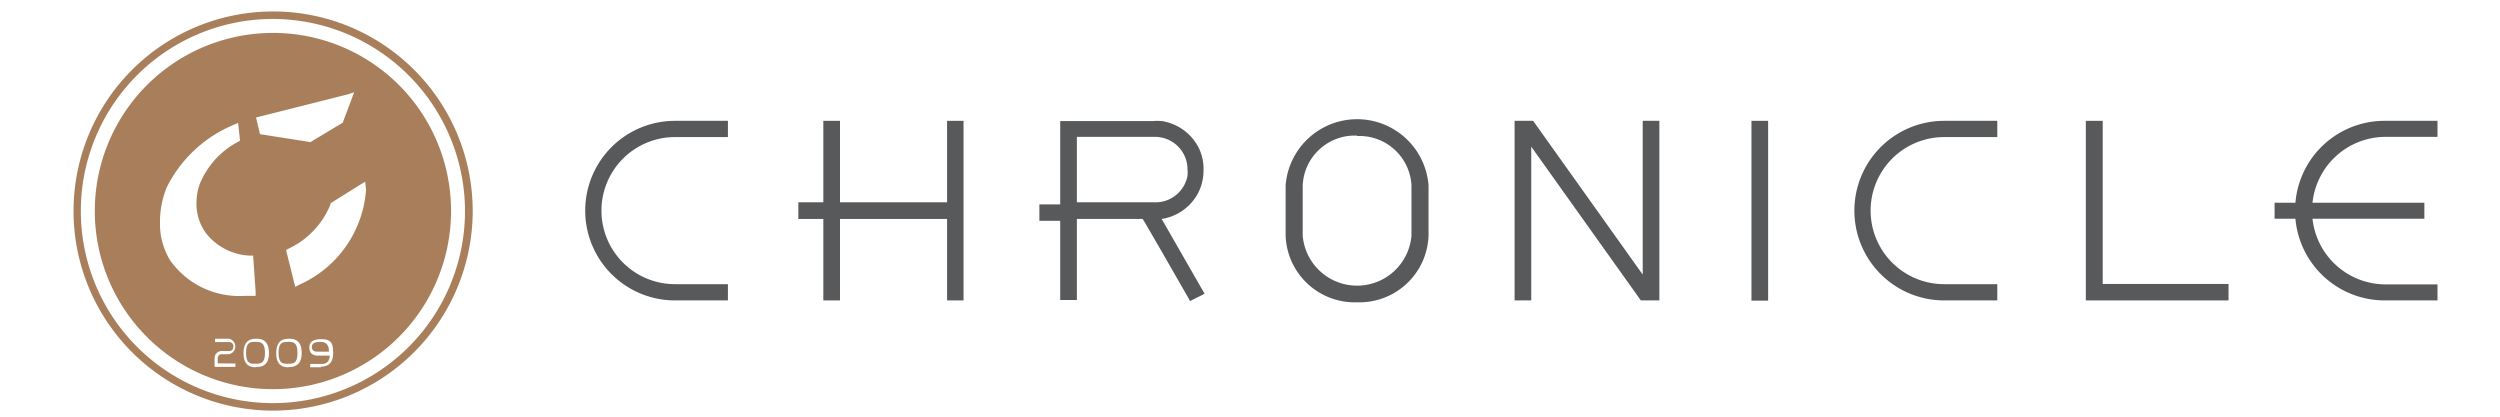 <svg id="Layer_1" data-name="Layer 1" xmlns="http://www.w3.org/2000/svg" viewBox="0 0 120 20"><defs><style>.cls-1{fill:#58595b;}.cls-2{fill:#a97f5b;}</style></defs><title>chronicle-logo</title><polygon class="cls-1" points="100.93 5.8 100.12 5.8 100.12 14.42 106.97 14.42 106.97 13.63 100.93 13.63 100.93 5.8"/><path class="cls-1" d="M65.14,14.51a3.32,3.32,0,0,1-3.43-3.19V8.9a3.44,3.44,0,0,1,6.86,0v2.42A3.32,3.32,0,0,1,65.14,14.51Zm0-8A2.5,2.5,0,0,0,62.53,8.9v2.42a2.62,2.62,0,0,0,5.22,0V8.9A2.5,2.5,0,0,0,65.14,6.53Z"/><path class="cls-1" d="M114.46,6.57H117V5.8h-2.54a4.29,4.29,0,0,0-4.28,3.93h-1v.77h1a4.3,4.3,0,0,0,4.28,3.92H117v-.77h-2.54A3.53,3.53,0,0,1,111,10.5h5.37V9.73H111A3.53,3.53,0,0,1,114.46,6.57Z"/><path class="cls-1" d="M55.76,10.51h0v0a2.38,2.38,0,0,0,1.81-1.37,2.4,2.4,0,0,0,.2-1,2.3,2.3,0,0,0-.21-1A2.39,2.39,0,0,0,56,5.86l-.21-.05h-.06a2.22,2.22,0,0,0-.37,0H50.89v4h-1v.79h1V14.4h.8V10.51h3.16c.15.24.67,1.14,2.19,3.79l.08.15.7-.35ZM51.69,6.57H55.4A1.56,1.56,0,0,1,57,8.14v0a1.45,1.45,0,0,1,0,.3h0A1.56,1.56,0,0,1,55.4,9.71H51.69Z"/><rect class="cls-1" x="84.07" y="5.8" width="0.8" height="8.63"/><polygon class="cls-1" points="45.46 5.8 45.46 9.71 40.32 9.71 40.32 5.8 39.52 5.8 39.52 9.71 38.32 9.71 38.32 10.51 39.52 10.51 39.52 14.42 40.32 14.42 40.32 10.51 45.46 10.51 45.46 14.42 46.25 14.42 46.25 5.8 45.46 5.8"/><path class="cls-1" d="M34.94,14.42H32.4a4.31,4.31,0,1,1,0-8.62h2.54v.78H32.4a3.53,3.53,0,1,0,0,7.06h2.54Z"/><path class="cls-1" d="M95.87,14.42H93.32a4.31,4.31,0,1,1,0-8.62h2.55v.78H93.32a3.53,3.53,0,1,0,0,7.06h2.55Z"/><polygon class="cls-1" points="79.65 14.42 79.65 5.8 78.85 5.8 78.85 13.18 73.59 5.8 72.7 5.8 72.7 14.42 73.5 14.42 73.5 7.04 78.76 14.42 79.65 14.42"/><path class="cls-2" d="M13.1,19.71a9.58,9.58,0,1,1,9.59-9.58A9.59,9.59,0,0,1,13.1,19.71Zm0-18.8a9.22,9.22,0,1,0,9.22,9.22A9.24,9.24,0,0,0,13.1.91Z"/><path class="cls-2" d="M13.83,16.41c-.24,0-.46,0-.46.53s.22.52.46.52.45,0,.45-.52S14.07,16.41,13.83,16.41Z"/><path class="cls-2" d="M12.26,16.41c-.24,0-.45,0-.45.53s.21.52.45.52.46,0,.46-.52S12.5,16.41,12.26,16.41Z"/><path class="cls-2" d="M13.1,1.58a8.55,8.55,0,1,0,8.55,8.55A8.54,8.54,0,0,0,13.1,1.58Zm-4.88,11a3.32,3.32,0,0,1-.54-1.86A4.39,4.39,0,0,1,8,9,6.27,6.27,0,0,1,11.2,6l.23-.1.09.85-.1.06A4,4,0,0,0,9.58,8.85a2.89,2.89,0,0,0-.15.91,2.41,2.41,0,0,0,.44,1.41A2.82,2.82,0,0,0,12,12.27l.15,0L12.27,14l0,.2h-.51A4.06,4.06,0,0,1,8.22,12.57Zm3.08,4.87v.16h-1v-.36a.35.35,0,0,1,.38-.4H11a.2.2,0,0,0,.15-.06.28.28,0,0,0,.05-.16.19.19,0,0,0-.2-.21h-.68v-.16H11A.38.38,0,0,1,11,17h-.32c-.16,0-.23.07-.23.24v.2Zm1,.18c-.28,0-.61-.08-.61-.68s.33-.69.61-.69.61.08.61.69S12.55,17.62,12.26,17.62Zm.18-11.19-.19-.8,4.4-1.11L17,4.43l-.55,1.46-1.55.93Zm1.39,11.19c-.29,0-.61-.08-.61-.68s.32-.69.61-.69.61.08.61.69S14.11,17.62,13.83,17.62Zm1.55,0h-.53v-.16h.53c.3,0,.39-.15.41-.4h-.56c-.35,0-.42-.21-.42-.39s.07-.4.57-.4.57.22.57.68S15.76,17.6,15.38,17.6Zm2.15-8.53a5.4,5.4,0,0,1-3.19,4.56l-.21.11L13.73,12l.13-.07a4,4,0,0,0,2-2.11l0-.06,1.39-.87.28-.17Z"/><path class="cls-2" d="M15.38,16.41c-.41,0-.41.18-.41.24s0,.23.26.23h.56C15.79,16.6,15.7,16.41,15.38,16.41Z"/></svg>